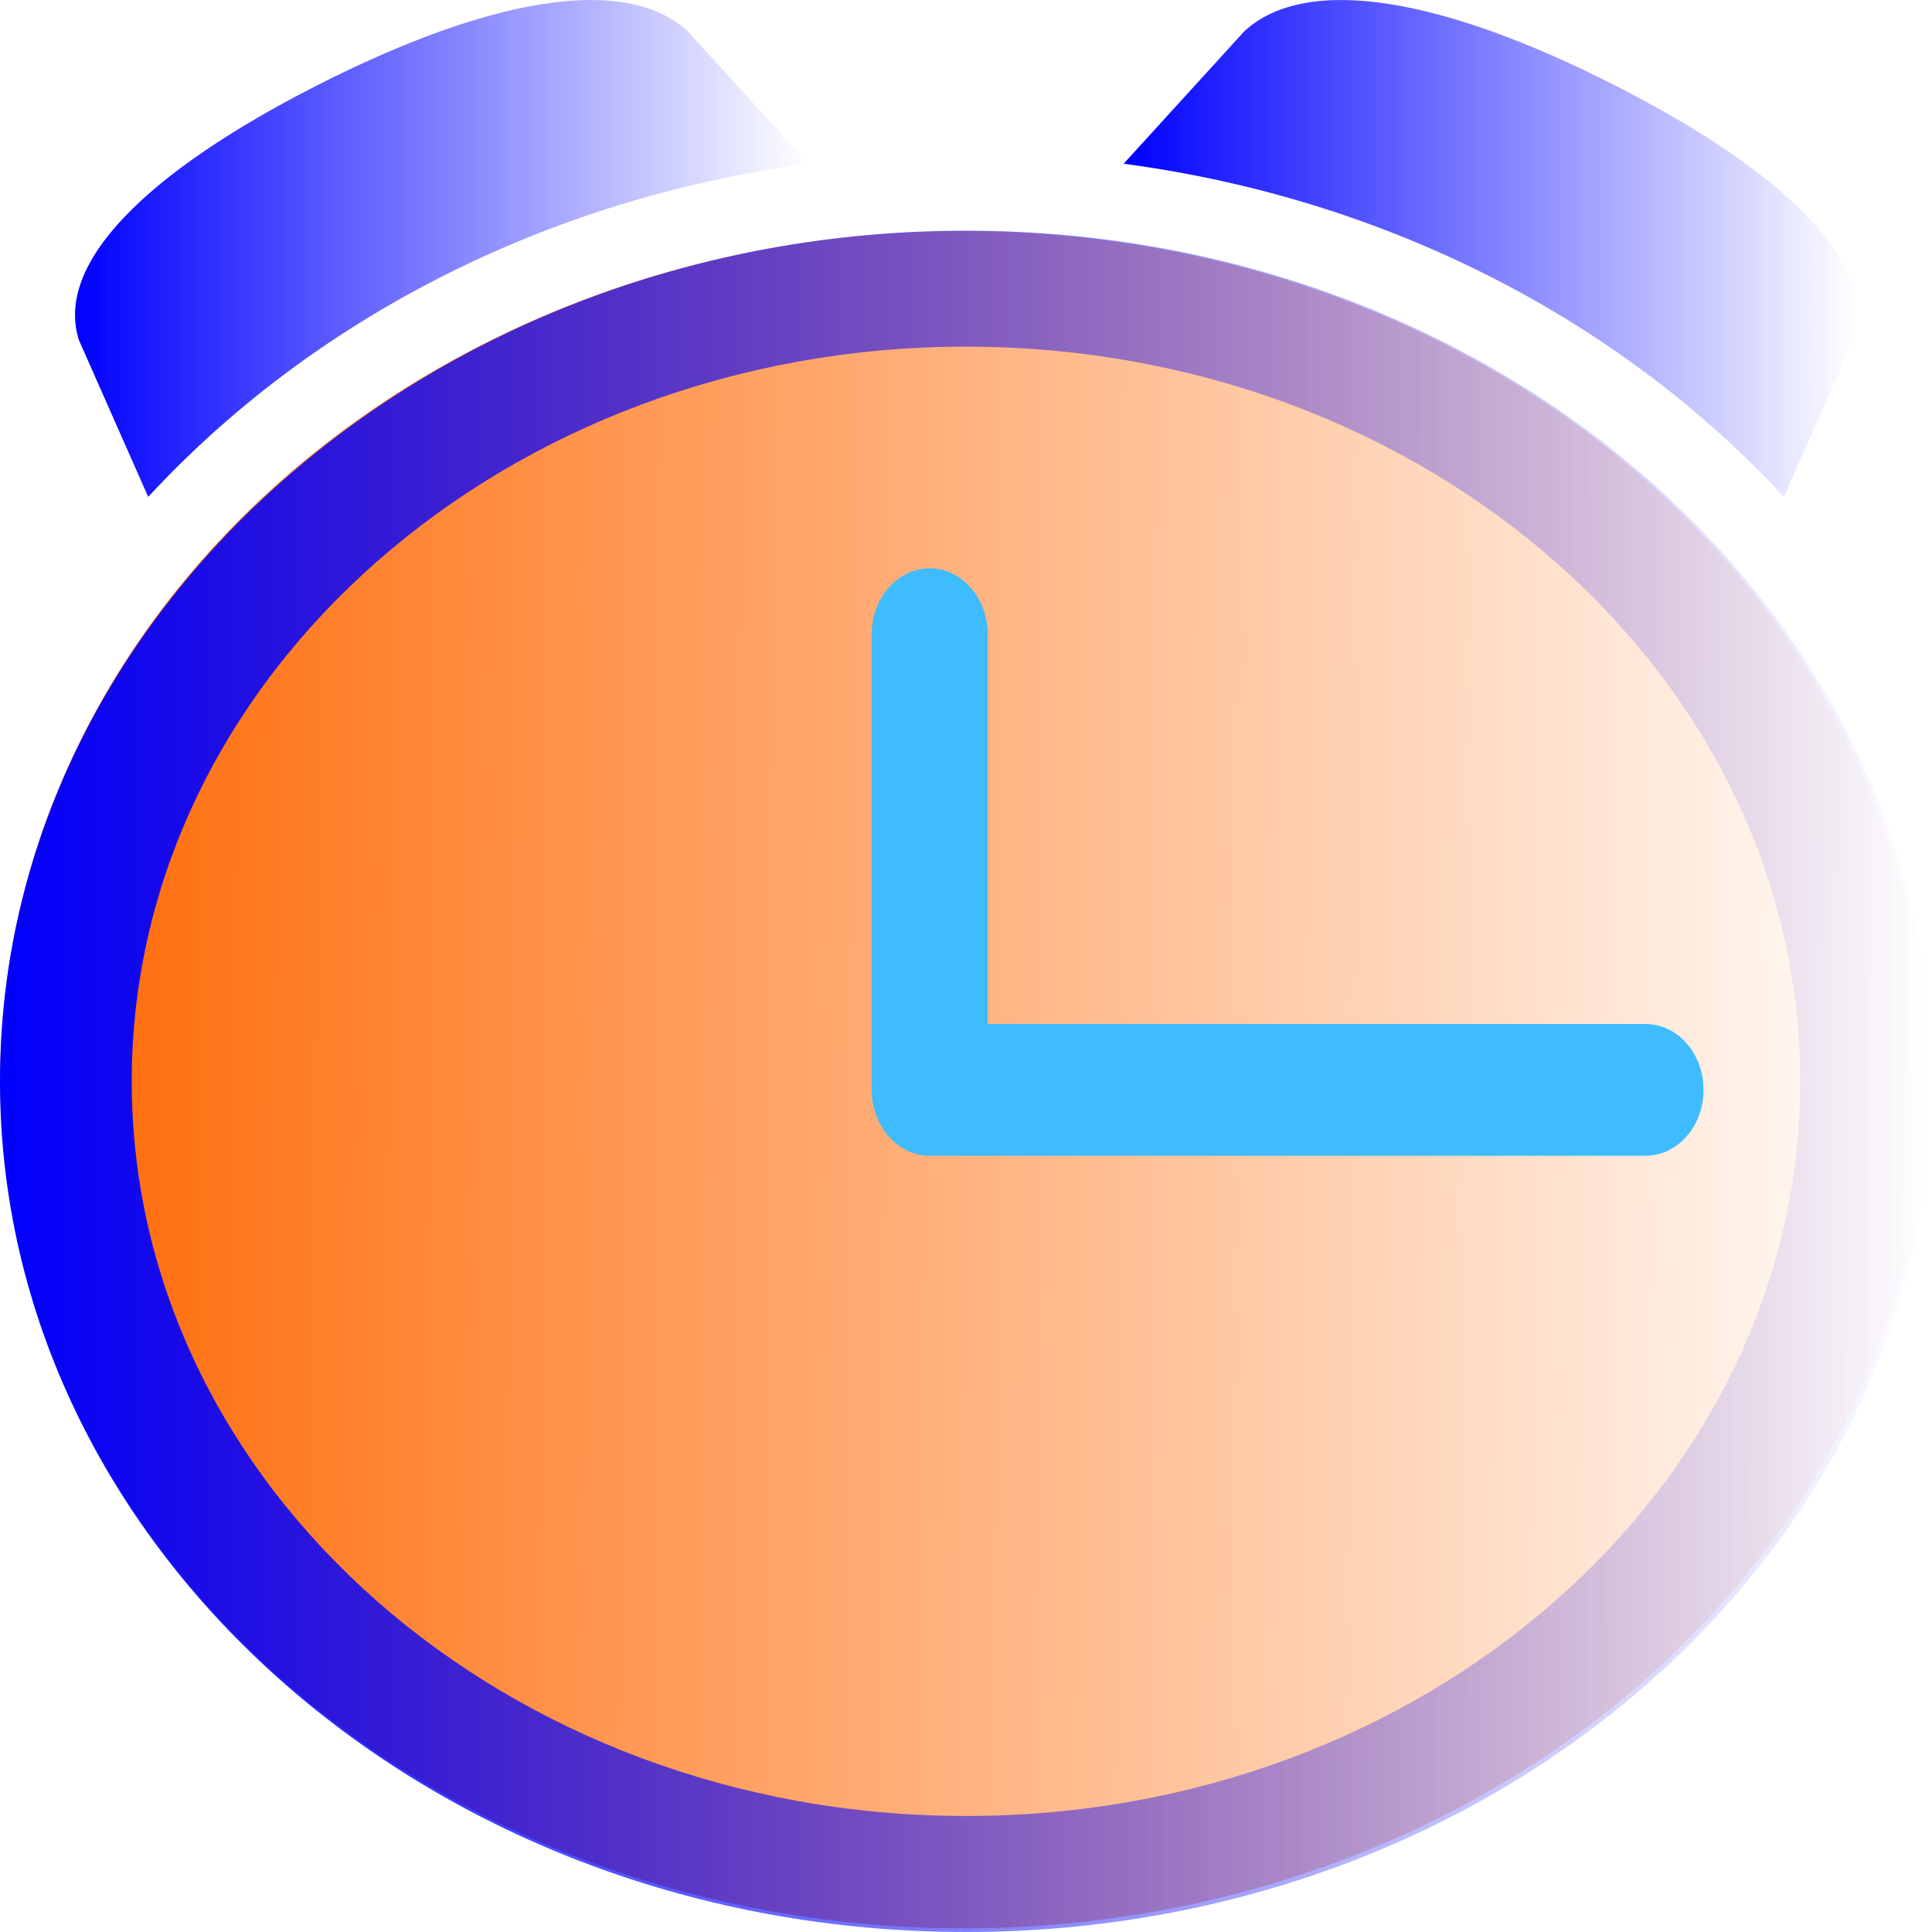 <?xml version="1.0" encoding="UTF-8" standalone="no"?>
<!-- Generator: Adobe Illustrator 15.1.0, SVG Export Plug-In . SVG Version: 6.00 Build 0)  -->

<svg
   xmlns:dc="http://purl.org/dc/elements/1.1/"
   xmlns:cc="http://creativecommons.org/ns#"
   xmlns:rdf="http://www.w3.org/1999/02/22-rdf-syntax-ns#"
   xmlns:svg="http://www.w3.org/2000/svg"
   xmlns="http://www.w3.org/2000/svg"
   xmlns:xlink="http://www.w3.org/1999/xlink"
   xmlns:sodipodi="http://sodipodi.sourceforge.net/DTD/sodipodi-0.dtd"
   xmlns:inkscape="http://www.inkscape.org/namespaces/inkscape"
   version="1.1"
   id="Layer_1"
   x="0px"
   y="0px"
   width="64"
   height="64"
   viewBox="0 0 64 64"
   enable-background="new 0 0 88.061 100"
   xml:space="preserve"
   inkscape:version="0.91 r13725"
   sodipodi:docname="clock-icon.svg"><defs
     id="defs13"><linearGradient
       inkscape:collect="always"
       id="linearGradient6989"><stop
         style="stop-color:#ff6600;stop-opacity:1;"
         offset="0"
         id="stop6991" /><stop
         style="stop-color:#ff6600;stop-opacity:0;"
         offset="1"
         id="stop6993" /></linearGradient><linearGradient
       inkscape:collect="always"
       id="linearGradient6975"><stop
         style="stop-color:#0000ff;stop-opacity:1;"
         offset="0"
         id="stop6977" /><stop
         style="stop-color:#0000ff;stop-opacity:0;"
         offset="1"
         id="stop6979" /></linearGradient><linearGradient
       inkscape:collect="always"
       xlink:href="#linearGradient6975"
       id="linearGradient6981"
       x1="0.337"
       y1="35.784"
       x2="63.663"
       y2="35.784"
       gradientUnits="userSpaceOnUse"
       gradientTransform="matrix(1.011,0,0,1.011,-0.004,-0.671)" /><linearGradient
       inkscape:collect="always"
       xlink:href="#linearGradient6975"
       id="linearGradient6983"
       x1="37.165"
       y1="8.482"
       x2="61.205"
       y2="8.482"
       gradientUnits="userSpaceOnUse"
       gradientTransform="matrix(1.011,0,0,1.011,-0.004,-0.671)" /><linearGradient
       inkscape:collect="always"
       xlink:href="#linearGradient6975"
       id="linearGradient6987"
       x1="2.796"
       y1="8.482"
       x2="26.835"
       y2="8.482"
       gradientUnits="userSpaceOnUse"
       gradientTransform="matrix(1.011,0,0,1.011,-0.004,-0.671)" /><linearGradient
       inkscape:collect="always"
       xlink:href="#linearGradient6989"
       id="linearGradient6995"
       x1="-70.697"
       y1="-3.954"
       x2="-133.29"
       y2="-4.31"
       gradientUnits="userSpaceOnUse"
       gradientTransform="matrix(1.017,0,0,1.026,71.423,-31.191)" /></defs><sodipodi:namedview
     pagecolor="#ffffff"
     bordercolor="#666666"
     borderopacity="1"
     objecttolerance="10"
     gridtolerance="10"
     guidetolerance="10"
     inkscape:pageopacity="0"
     inkscape:pageshadow="2"
     inkscape:window-width="1920"
     inkscape:window-height="1017"
     id="namedview11"
     showgrid="false"
     fit-margin-top="0"
     fit-margin-left="0"
     fit-margin-right="0"
     fit-margin-bottom="0"
     inkscape:zoom="4.72"
     inkscape:cx="12.276654"
     inkscape:cy="11.243853"
     inkscape:window-x="-8"
     inkscape:window-y="-8"
     inkscape:window-maximized="1"
     inkscape:current-layer="Layer_1" /><g
     id="g6997"
     transform="translate(-0.337,0.33)"
     inkscape:export-xdpi="90"
     inkscape:export-ydpi="90"><ellipse
       transform="scale(-1,-1)"
       ry="28.114"
       rx="31.915"
       cy="-35.436"
       cx="-32.26"
       id="path6905"
       style="opacity:1;fill:url(#linearGradient6995);fill-opacity:1;fill-rule:nonzero;stroke:none;stroke-width:22.8;stroke-miterlimit:4;stroke-dasharray:none;stroke-opacity:1" /><path
       inkscape:connector-curvature="0"
       style="opacity:1;fill:url(#linearGradient6987);fill-opacity:1;fill-rule:nonzero;stroke:none;stroke-width:0.675;stroke-miterlimit:4;stroke-dasharray:none;stroke-opacity:1"
       id="path3"
       d="M 5.247,16.131 C 10.612,10.319 18.332,6.259 27.118,5.094 L 23.11,0.697 C 21.026,-1.202 16.519,-0.389 10.851,2.493 5.183,5.375 2.131,8.405 2.955,10.944 l 2.292,5.187 z" /><path
       sodipodi:nodetypes="sscsssssss"
       inkscape:connector-curvature="0"
       style="opacity:1;fill:#3ebcff;fill-opacity:1;fill-rule:nonzero;stroke:none;stroke-width:0.675;stroke-miterlimit:4;stroke-dasharray:none;stroke-opacity:1"
       id="path5"
       d="m 56.768,35.773 c 0,-1.205 -0.86,-2.182 -1.921,-2.182 l -21.792,0 0,-12.912 c 0,-1.205 -0.86,-2.182 -1.921,-2.182 -1.061,0 -1.921,0.977 -1.921,2.182 l 0,15.094 c 0,1.205 0.86,2.182 1.921,2.182 l 23.714,0 c 1.061,0 1.921,-0.977 1.921,-2.182 z" /><path
       inkscape:connector-curvature="0"
       style="opacity:1;fill:url(#linearGradient6983);fill-opacity:1;fill-rule:nonzero;stroke:none;stroke-width:0.675;stroke-miterlimit:4;stroke-dasharray:none;stroke-opacity:1"
       id="path7"
       d="M 59.429,16.131 C 54.064,10.319 46.344,6.259 37.558,5.094 l 4.007,-4.397 c 2.084,-1.899 6.591,-1.086 12.259,1.796 5.668,2.882 8.72,5.912 7.896,8.451 l -2.292,5.187 z" /><path
       inkscape:connector-curvature="0"
       style="opacity:1;fill:url(#linearGradient6981);fill-opacity:1;fill-rule:nonzero;stroke:none;stroke-width:0.675;stroke-miterlimit:4;stroke-dasharray:none;stroke-opacity:1"
       id="path9"
       d="m 32.337,7.311 c -17.645,0 -32,12.641 -32,28.179 0,15.539 14.355,28.18 32,28.18 17.645,0 32,-12.641 32,-28.18 7.27e-4,-15.538 -14.355,-28.179 -32,-28.179 z m 0,52.516 c -15.239,0 -27.636,-10.918 -27.636,-24.337 0,-13.419 12.397,-24.337 27.636,-24.337 15.239,0 27.636,10.918 27.636,24.337 0,13.419 -12.397,24.337 -27.636,24.337 z" /></g></svg>